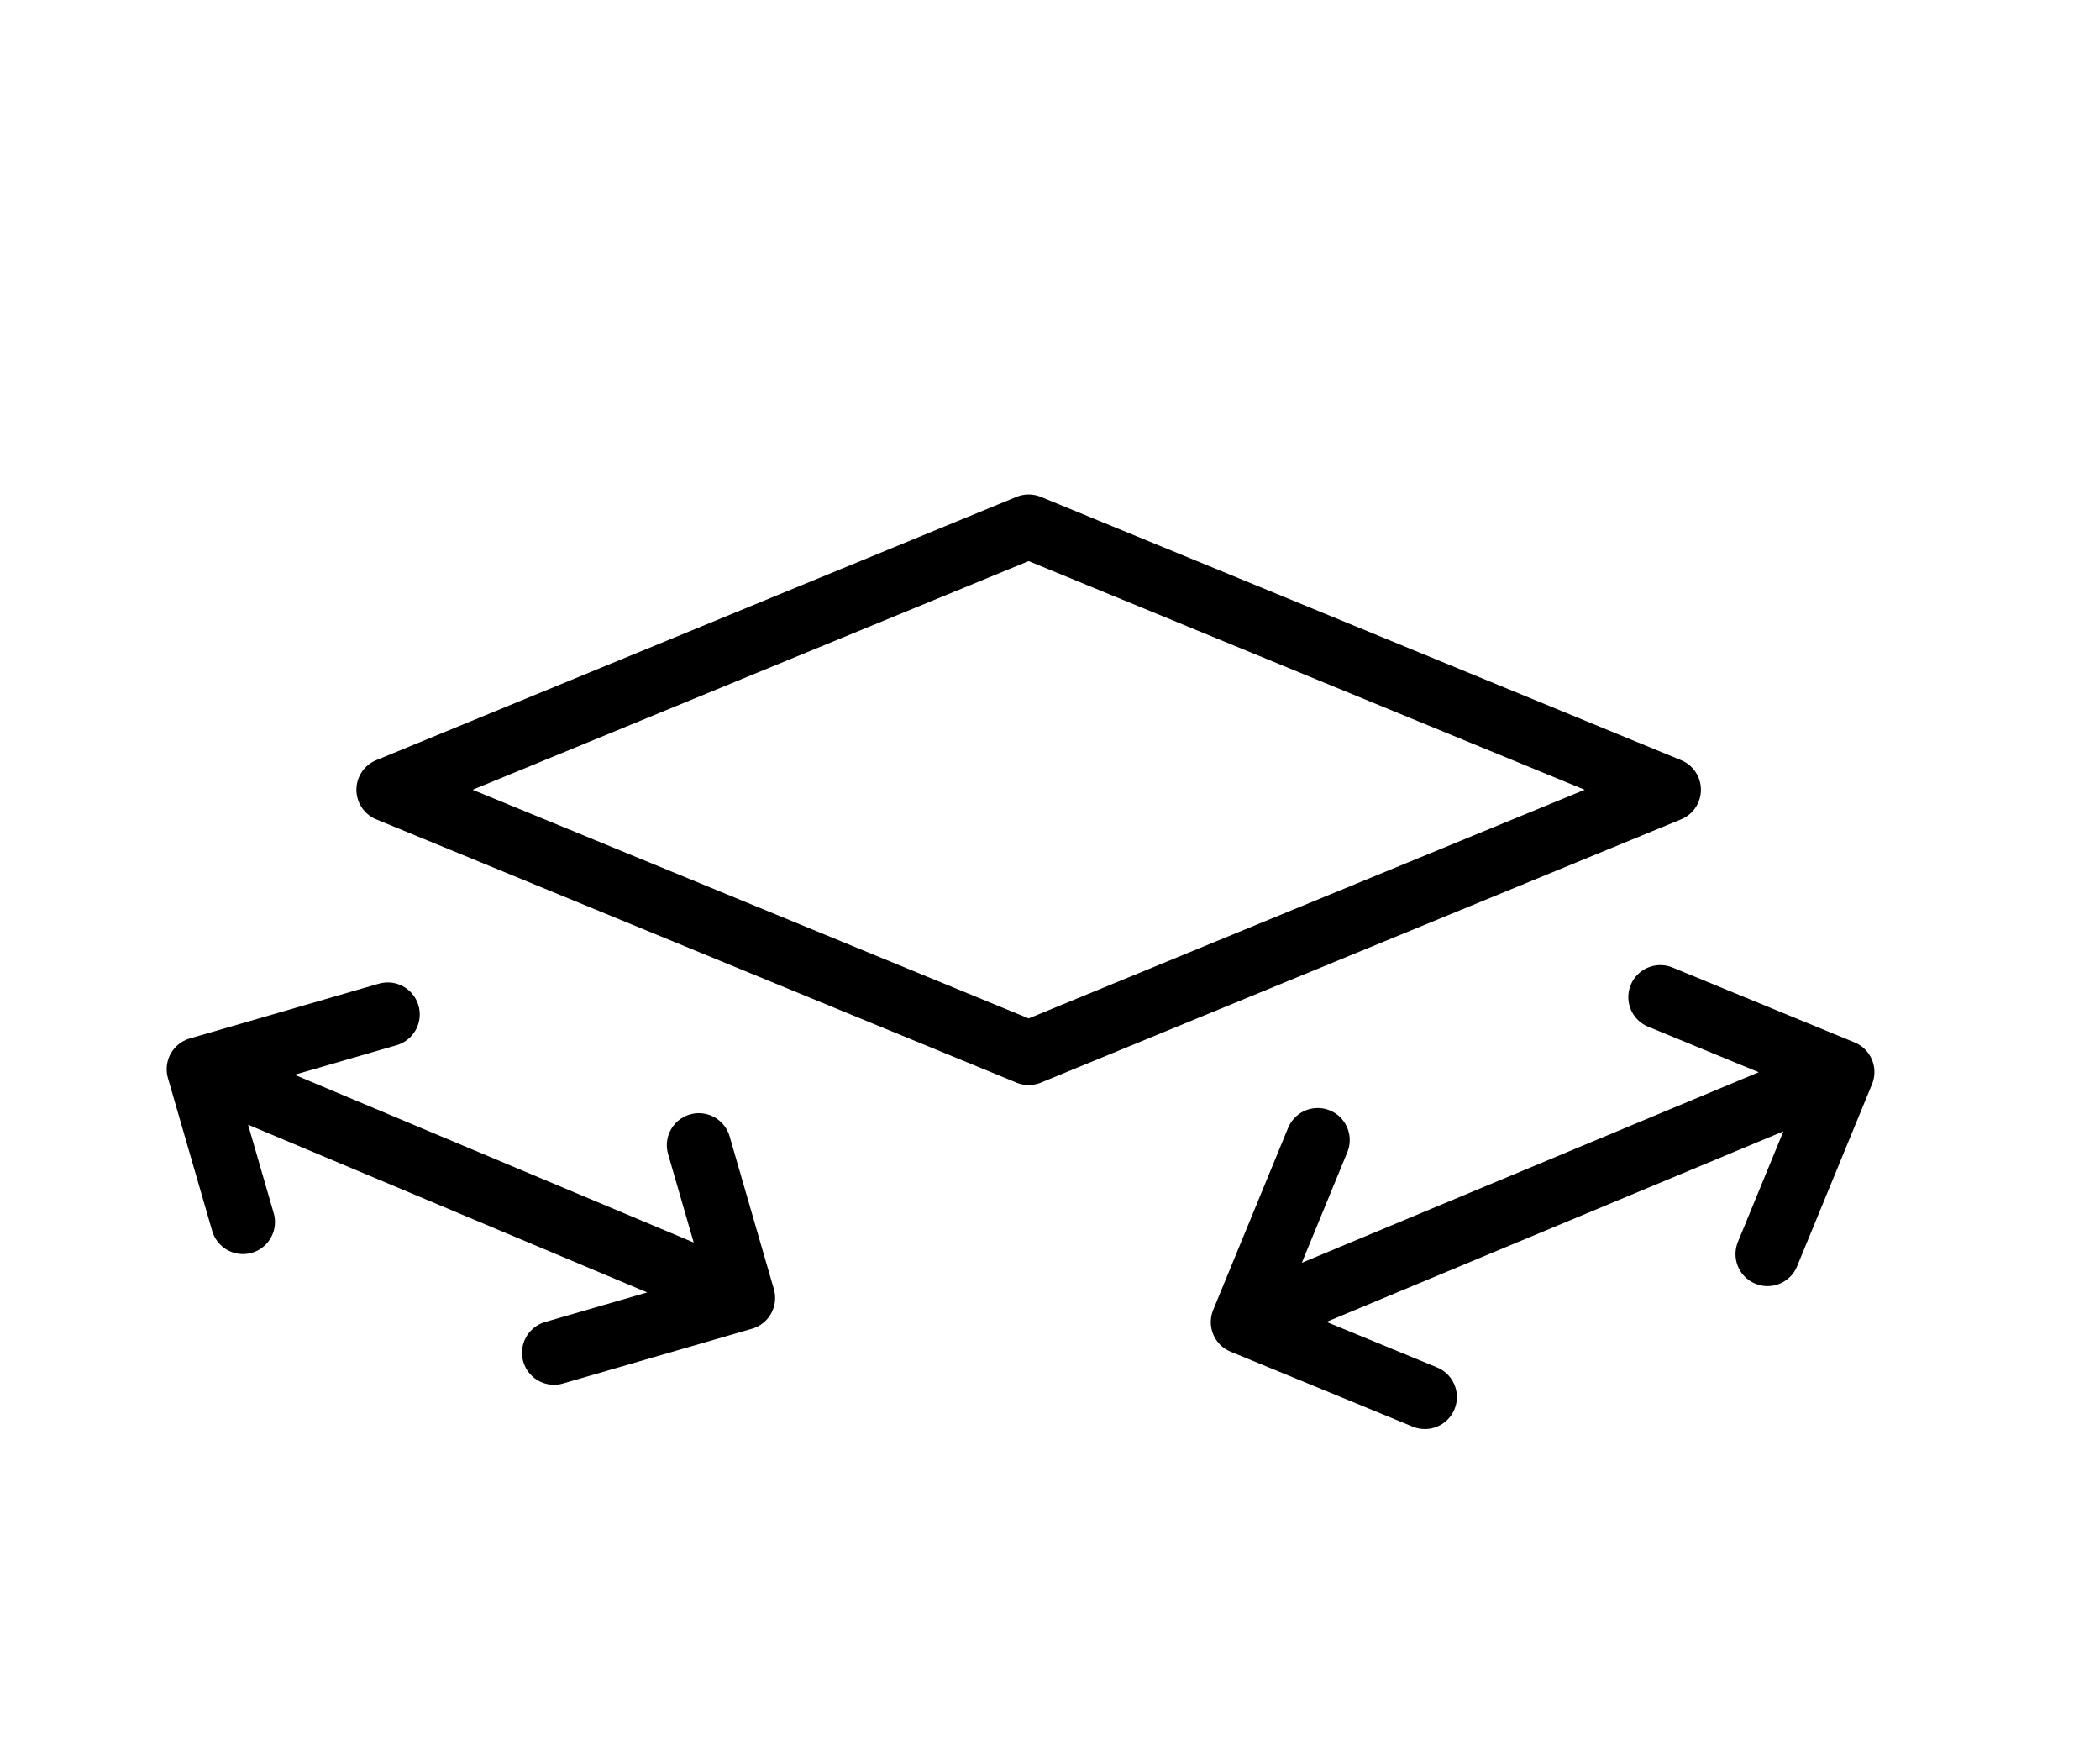 <svg width="60" height="50" viewBox="0 0 49 41" fill="none" xmlns="http://www.w3.org/2000/svg">
<g clip-path="url(#clip0_3003_1883)">
<path d="M38.799 23.357L43.065 25.112M43.065 25.112L41.31 29.377M43.065 25.112L29.017 30.97M33.283 32.725L29.017 30.97M29.017 30.97L30.772 26.705" stroke="black" stroke-width="1.5" stroke-linecap="round" stroke-linejoin="round"/>
</g>
<path d="M5.592 28.626L4.555 25.046M4.555 25.046L8.984 23.763M4.555 25.046L17.31 30.405M16.273 26.826L17.31 30.405M17.31 30.405L12.88 31.688" stroke="black" stroke-width="1.5" stroke-linecap="round" stroke-linejoin="round"/>
<path d="M24 24.667L39 18.5L24 12.333L9 18.5L24 24.667Z" stroke="black" stroke-width="1.5" stroke-linecap="round" stroke-linejoin="round"/>
<defs>
<clipPath id="clip0_3003_1883">
<rect width="18.45" height="18.45" fill="white" transform="translate(31.019 16) rotate(22.361)"/>
</clipPath>
</defs>
</svg>